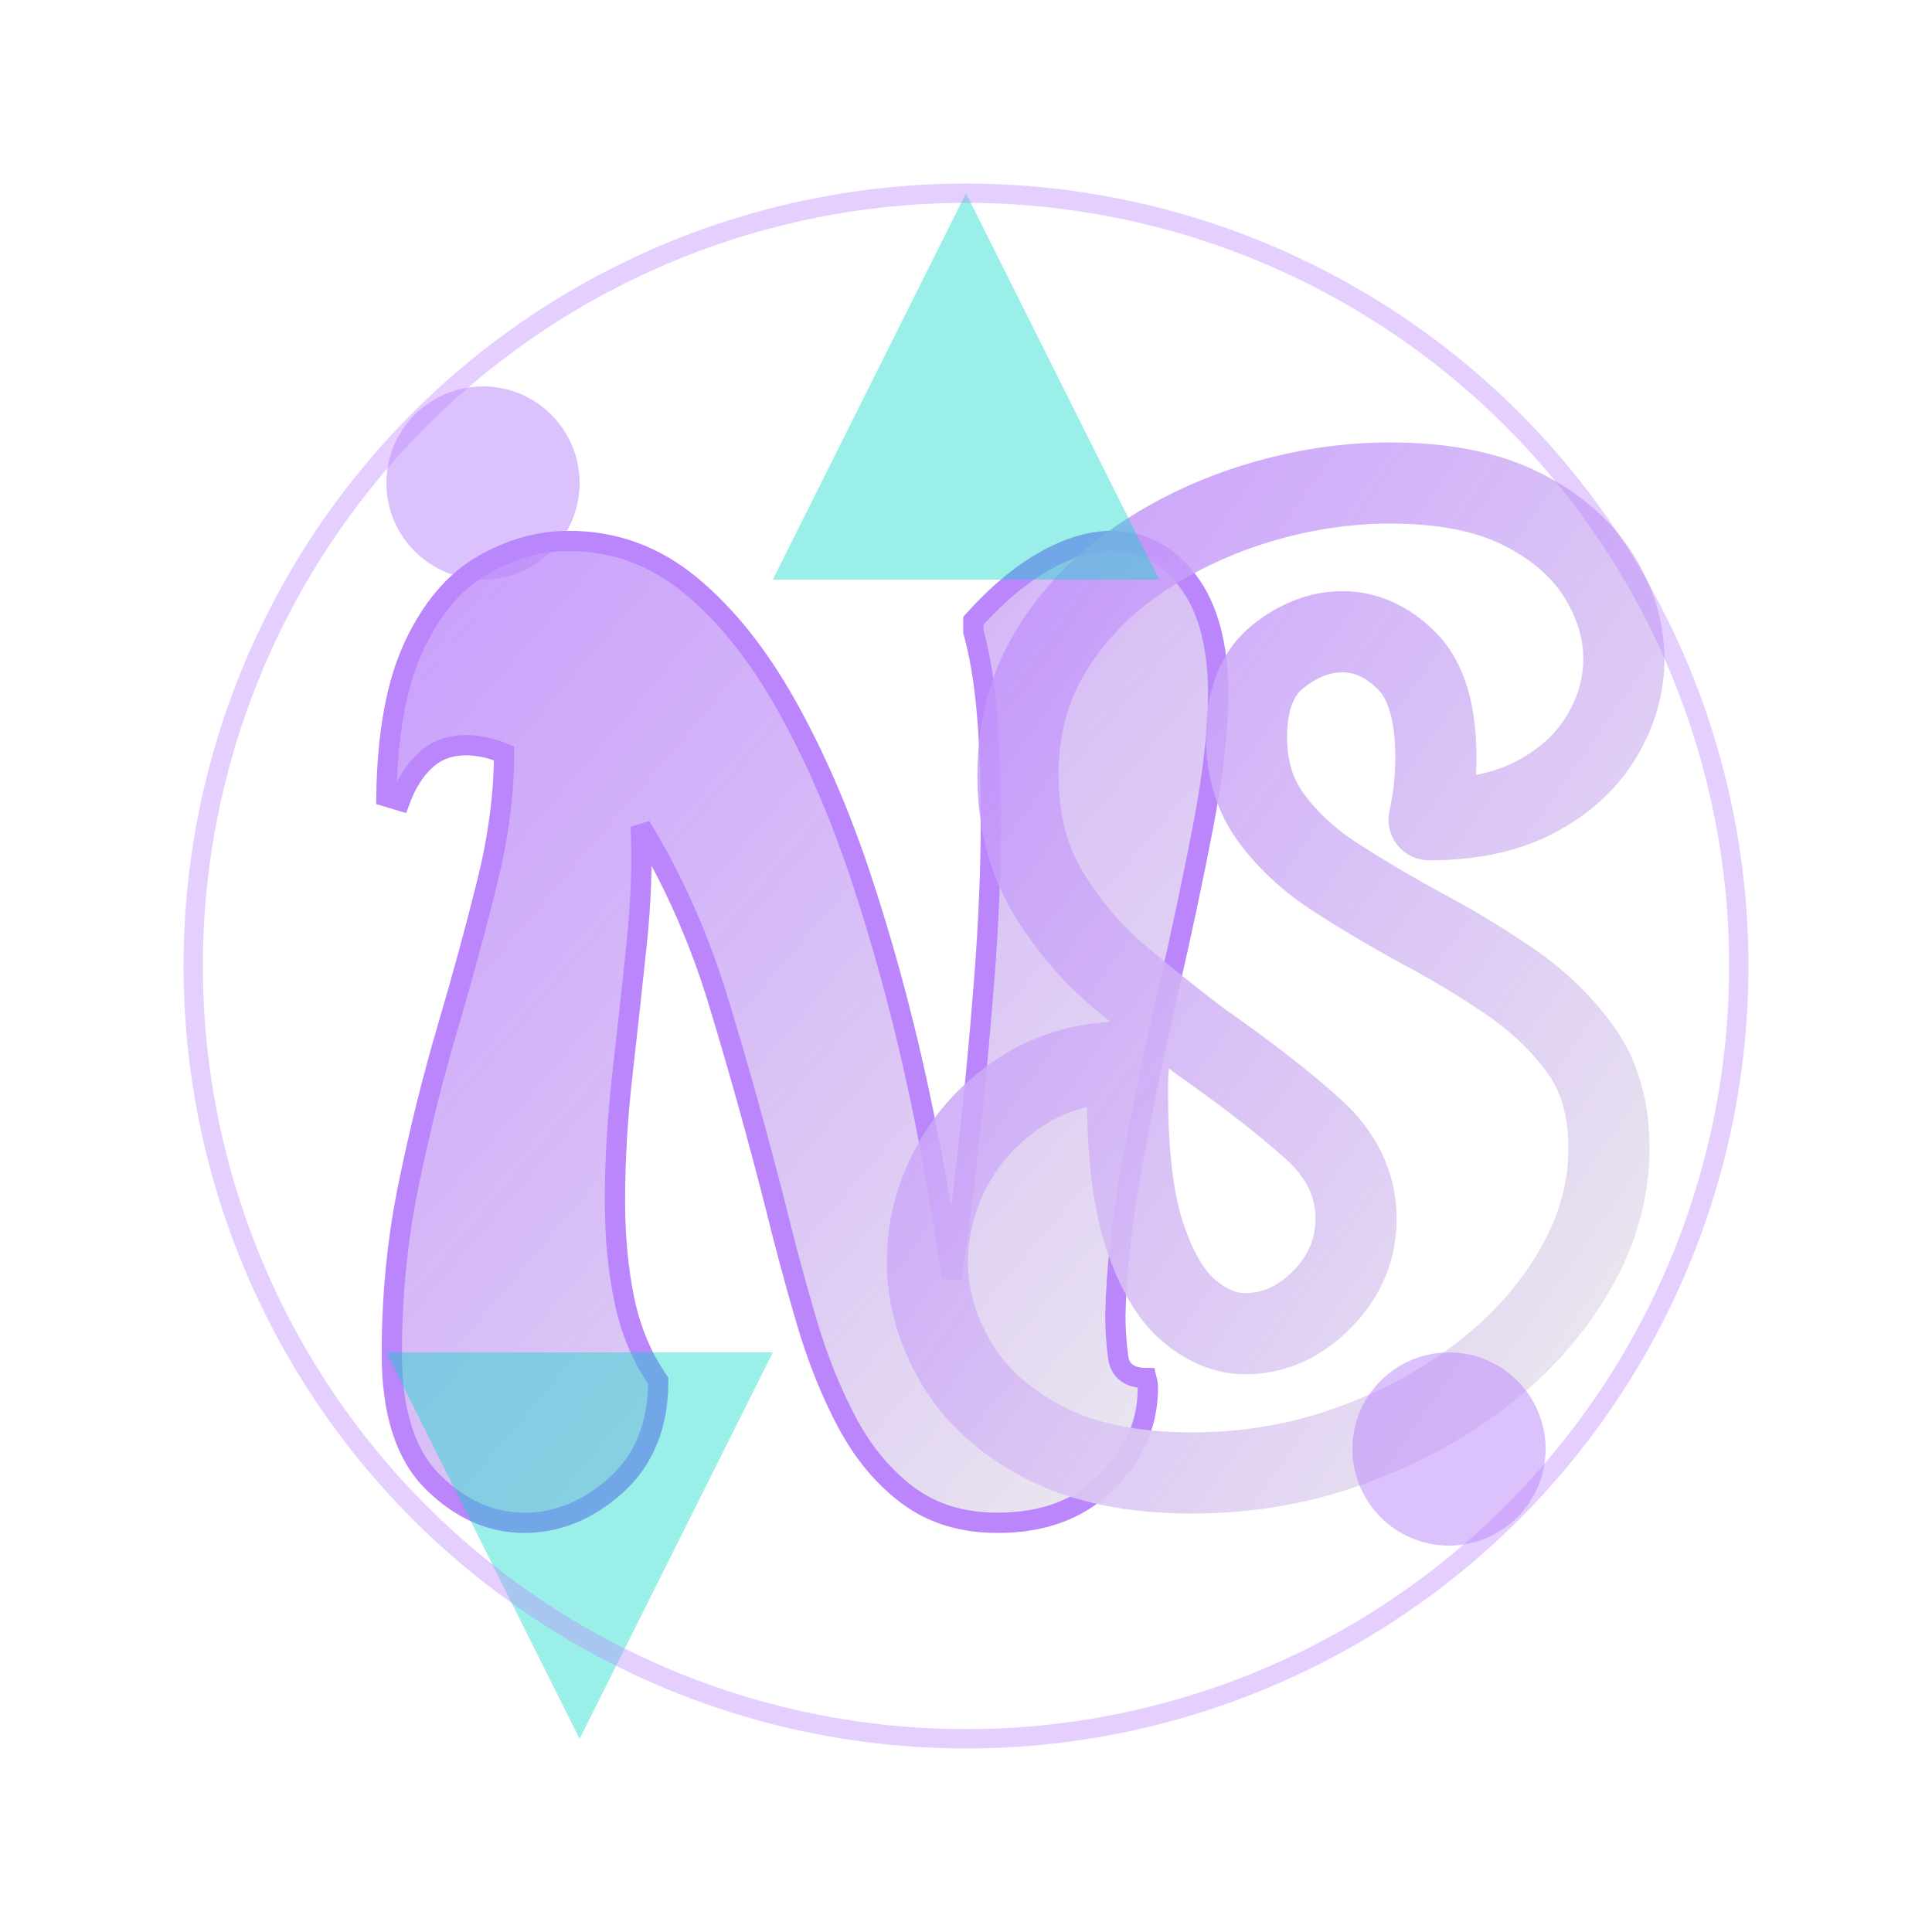 
<svg id="logo" xmlns="http://www.w3.org/2000/svg" viewBox="0 0 100 100">
  <title>Nikhil Sharma</title>
  <defs>
    <linearGradient id="grad1" x1="0%" y1="0%" x2="100%" y2="100%">
      <stop offset="0%" stop-color="#bb86fc" stop-opacity="0.8" />
      <stop offset="100%" stop-color="#eeeeee" stop-opacity="1" />
    </linearGradient>
    <filter id="glow" x="-50%" y="-50%" width="200%" height="200%">
      <feGaussianBlur stdDeviation="2.5" result="coloredBlur" />
      <feMerge>
        <feMergeNode in="coloredBlur" />
        <feMergeNode in="SourceGraphic" />
      </feMerge>
    </filter>
  </defs>
  <g>
    <g transform="translate(20, 28) scale(0.7)">
      <path
        d="M 1 19.2 L 0 18.9 Q 0.1 11.9 2.05 7.75 Q 4 3.6 7.1 1.8 Q 10.2 0 13.5 0 Q 18.5 0 22.45 3.25 Q 26.4 6.5 29.55 12.1 Q 32.7 17.7 35.05 24.75 Q 37.4 31.8 39.1 39.45 Q 40.8 47.1 41.8 54.5 Q 42.4 50.5 43.05 44.7 Q 43.7 38.9 44.2 32.5 Q 44.7 26.1 44.7 20.3 Q 44.7 16.1 44.4 12.65 Q 44.1 9.2 43.4 6.7 L 43.4 5.9 Q 46 3 48.65 1.5 Q 51.3 0 53.6 0 Q 57 0 59.25 2.95 Q 61.5 5.9 61.5 11.3 Q 61.5 15.3 60.4 21.05 Q 59.3 26.8 57.8 33.3 Q 56.3 39.8 55.15 46.05 Q 54 52.3 53.9 57.3 Q 53.9 58.7 54.1 60.3 Q 54.3 61.9 56.2 61.9 Q 56.3 62.3 56.3 62.5 L 56.3 62.9 Q 56.2 66.7 53.2 69.65 Q 50.2 72.6 45.2 72.6 Q 41.3 72.6 38.6 70.6 Q 35.9 68.6 34.1 65.25 Q 32.3 61.9 31.05 57.65 Q 29.8 53.4 28.7 48.9 Q 26.7 41.1 24.55 34.05 Q 22.4 27 18.8 21.1 Q 19 25.1 18.5 29.85 Q 18 34.6 17.45 39.45 Q 16.9 44.3 16.9 48.8 Q 16.9 52.8 17.6 56.15 Q 18.3 59.5 20.1 62.1 Q 20.1 67 17 69.8 Q 13.9 72.6 10.2 72.6 Q 6.5 72.6 3.45 69.6 Q 0.4 66.6 0.4 60.1 Q 0.4 53.6 1.65 47.55 Q 2.9 41.5 4.55 35.9 Q 6.2 30.3 7.45 25.25 Q 8.7 20.2 8.7 15.7 Q 7.2 15.1 5.9 15.1 Q 4.1 15.1 2.9 16.2 Q 1.7 17.3 1 19.2 Z"
        fill="url(#grad1)"
        stroke="#bb86fc"
        stroke-width="1.5">
        <animateTransform attributeName="transform" type="scale" values="1;1.05;1" dur="3s" repeatCount="indefinite" />
      </path>
    </g>
    <g transform="translate(48, 25) scale(0.7)">
      <path
        d="M 19.6 73.2 Q 12.9 73.2 8.55 70.9 Q 4.2 68.6 2.1 65 Q 0 61.4 0 57.6 Q 0 53.9 1.8 50.55 Q 3.6 47.2 6.95 45 Q 10.3 42.8 14.9 42.8 Q 14.8 43.7 14.8 44.45 L 14.8 45.2 Q 14.8 51.9 16.1 55.75 Q 17.4 59.6 19.4 61.25 Q 21.4 62.9 23.5 62.9 Q 26.7 62.9 29.2 60.35 Q 31.7 57.8 31.7 54.4 Q 31.7 50.6 28.45 47.7 Q 25.2 44.8 20.2 41.3 Q 17.4 39.2 14.25 36.55 Q 11.1 33.9 8.9 30.25 Q 6.7 26.6 6.7 21.6 Q 6.7 16.4 9.15 12.4 Q 11.6 8.4 15.65 5.65 Q 19.7 2.9 24.55 1.45 Q 29.4 0 34.2 0 Q 40.1 0 43.9 1.9 Q 47.7 3.8 49.6 6.8 Q 51.5 9.8 51.5 13 Q 51.5 16 49.85 18.75 Q 48.2 21.5 45 23.2 Q 41.8 24.9 37.1 24.9 Q 37.4 23.5 37.5 22.35 Q 37.6 21.2 37.6 20.3 Q 37.6 15.3 35.45 13.15 Q 33.3 11 30.7 11 Q 28.2 11 25.9 12.85 Q 23.6 14.7 23.6 18.8 Q 23.6 22.3 25.45 24.8 Q 27.3 27.3 30.25 29.2 Q 33.2 31.1 36.5 32.9 Q 39.9 34.7 43.05 36.85 Q 46.2 39 48.3 41.9 Q 50.4 44.8 50.4 49.2 Q 50.4 53.8 47.9 58.15 Q 45.4 62.5 41.1 65.85 Q 36.8 69.2 31.25 71.2 Q 25.7 73.2 19.6 73.2 Z"
        fill="none"
        stroke="url(#grad1)"
        stroke-width="6"
        stroke-linecap="round"
        stroke-linejoin="round">
        <animateTransform attributeName="transform" type="scale" values="1;1.03;1" dur="3s" repeatCount="indefinite" />
      </path>
    </g>
    <circle cx="25" cy="25" r="5" fill="#bb86fc" opacity="0.5" />
    <circle cx="75" cy="75" r="5" fill="#bb86fc" opacity="0.5" />
    <polygon points="50,10 60,30 40,30" fill="#03dac6" opacity="0.4">
      <animateTransform attributeName="transform" type="rotate" from="0 50 20" to="360 50 20" dur="10s" repeatCount="indefinite" />
    </polygon>
    <polygon points="30,90 40,70 20,70" fill="#03dac6" opacity="0.4">
      <animateTransform attributeName="transform" type="rotate" from="0 30 80" to="360 30 80" dur="10s" repeatCount="indefinite" />
    </polygon>
    <circle cx="50" cy="50" r="40" fill="none" stroke="#bb86fc" stroke-width="1" filter="url(#glow)" opacity="0.4">
      <animate attributeName="r" values="38;42;38" dur="3s" repeatCount="indefinite" />
    </circle>
  </g>
</svg>
